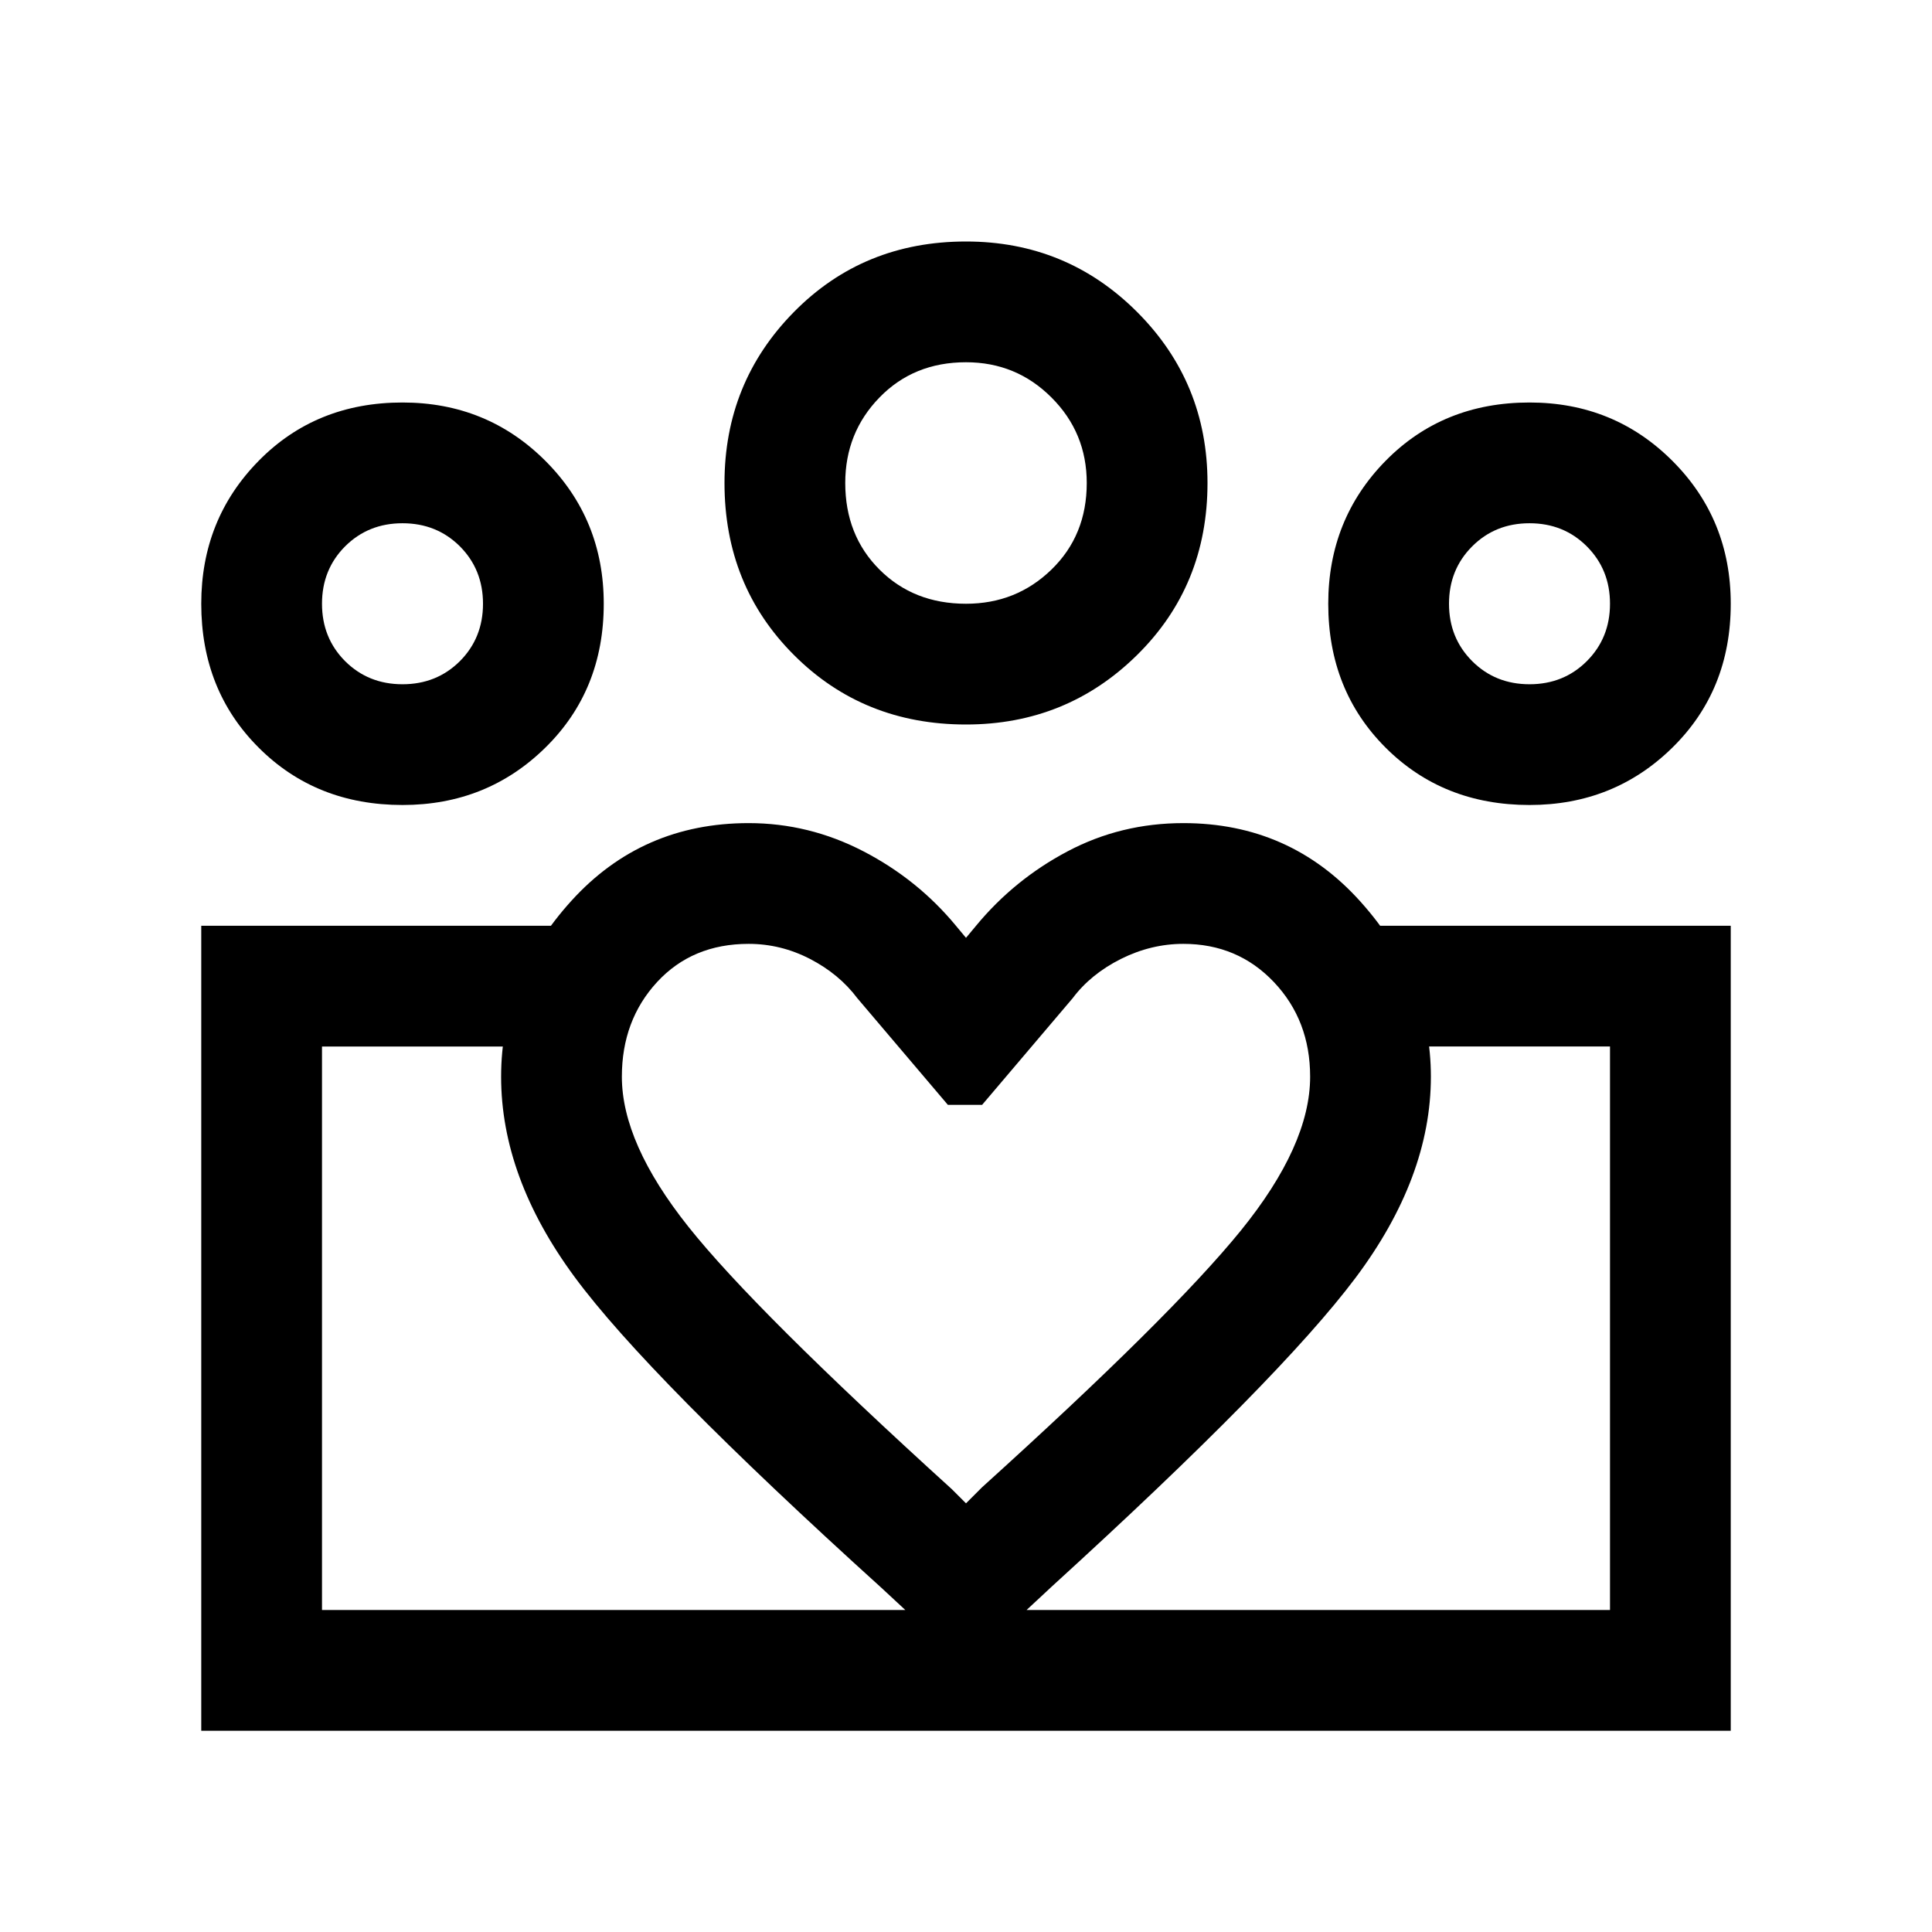 <svg xmlns="http://www.w3.org/2000/svg" viewBox="0 0 24 24"><path d="M4 20v-7V20Zm16 0v-7ZM19 8.5q.425 0 .712-.287Q20 7.925 20 7.5t-.288-.713Q19.425 6.5 19 6.5t-.712.287Q18 7.075 18 7.5t.288.713q.287.287.712.287Zm0 1.5q-1.075 0-1.788-.713Q16.5 8.575 16.5 7.5q0-1.05.712-1.775Q17.925 5 19 5q1.05 0 1.775.725.725.725.725 1.775 0 1.075-.725 1.787Q20.05 10 19 10Zm-7-2.5q.625 0 1.062-.425Q13.5 6.65 13.5 6q0-.625-.438-1.062Q12.625 4.5 12 4.5q-.65 0-1.075.438Q10.5 5.375 10.5 6q0 .65.425 1.075Q11.35 7.5 12 7.5ZM12 9q-1.275 0-2.137-.863Q9 7.275 9 6q0-1.25.863-2.125Q10.725 3 12 3q1.25 0 2.125.875T15 6q0 1.275-.875 2.137Q13.25 9 12 9Zm-4.275 4.375q0 .825.825 1.862.825 1.038 3.275 3.263l.175.175.2-.2q2.35-2.125 3.213-3.187.862-1.063.862-1.913 0-.7-.45-1.175-.45-.475-1.125-.475-.4 0-.775.187-.375.188-.6.488L12.2 13.725h-.425L10.65 12.4q-.225-.3-.588-.488-.362-.187-.762-.187-.7 0-1.138.475-.437.475-.437 1.175Zm-1.5 0q0-1.225.875-2.187.875-.963 2.2-.963.75 0 1.425.35t1.15.925l.125.15.125-.15q.475-.575 1.138-.925.662-.35 1.437-.35 1.325 0 2.2.975.875.975.875 2.175 0 1.25-.937 2.5-.938 1.25-3.763 3.825L12 20.7l-1.05-.975q-2.9-2.625-3.812-3.862-.913-1.238-.913-2.488ZM5 8.5q.425 0 .713-.287Q6 7.925 6 7.5t-.287-.713Q5.425 6.5 5 6.5t-.713.287Q4 7.075 4 7.5t.287.713Q4.575 8.5 5 8.5Zm7.075 13V20H20v-7h-2.9v-1.5h4.4v10ZM4 20h8.075v1.5H2.5v-10h4.4V13H4Zm1-10q-1.075 0-1.787-.713Q2.5 8.575 2.5 7.5q0-1.05.713-1.775Q3.925 5 5 5q1.05 0 1.775.725Q7.5 6.45 7.5 7.5q0 1.075-.725 1.787Q6.05 10 5 10Zm7-4ZM5 7.5Zm14 0Z"/></svg>